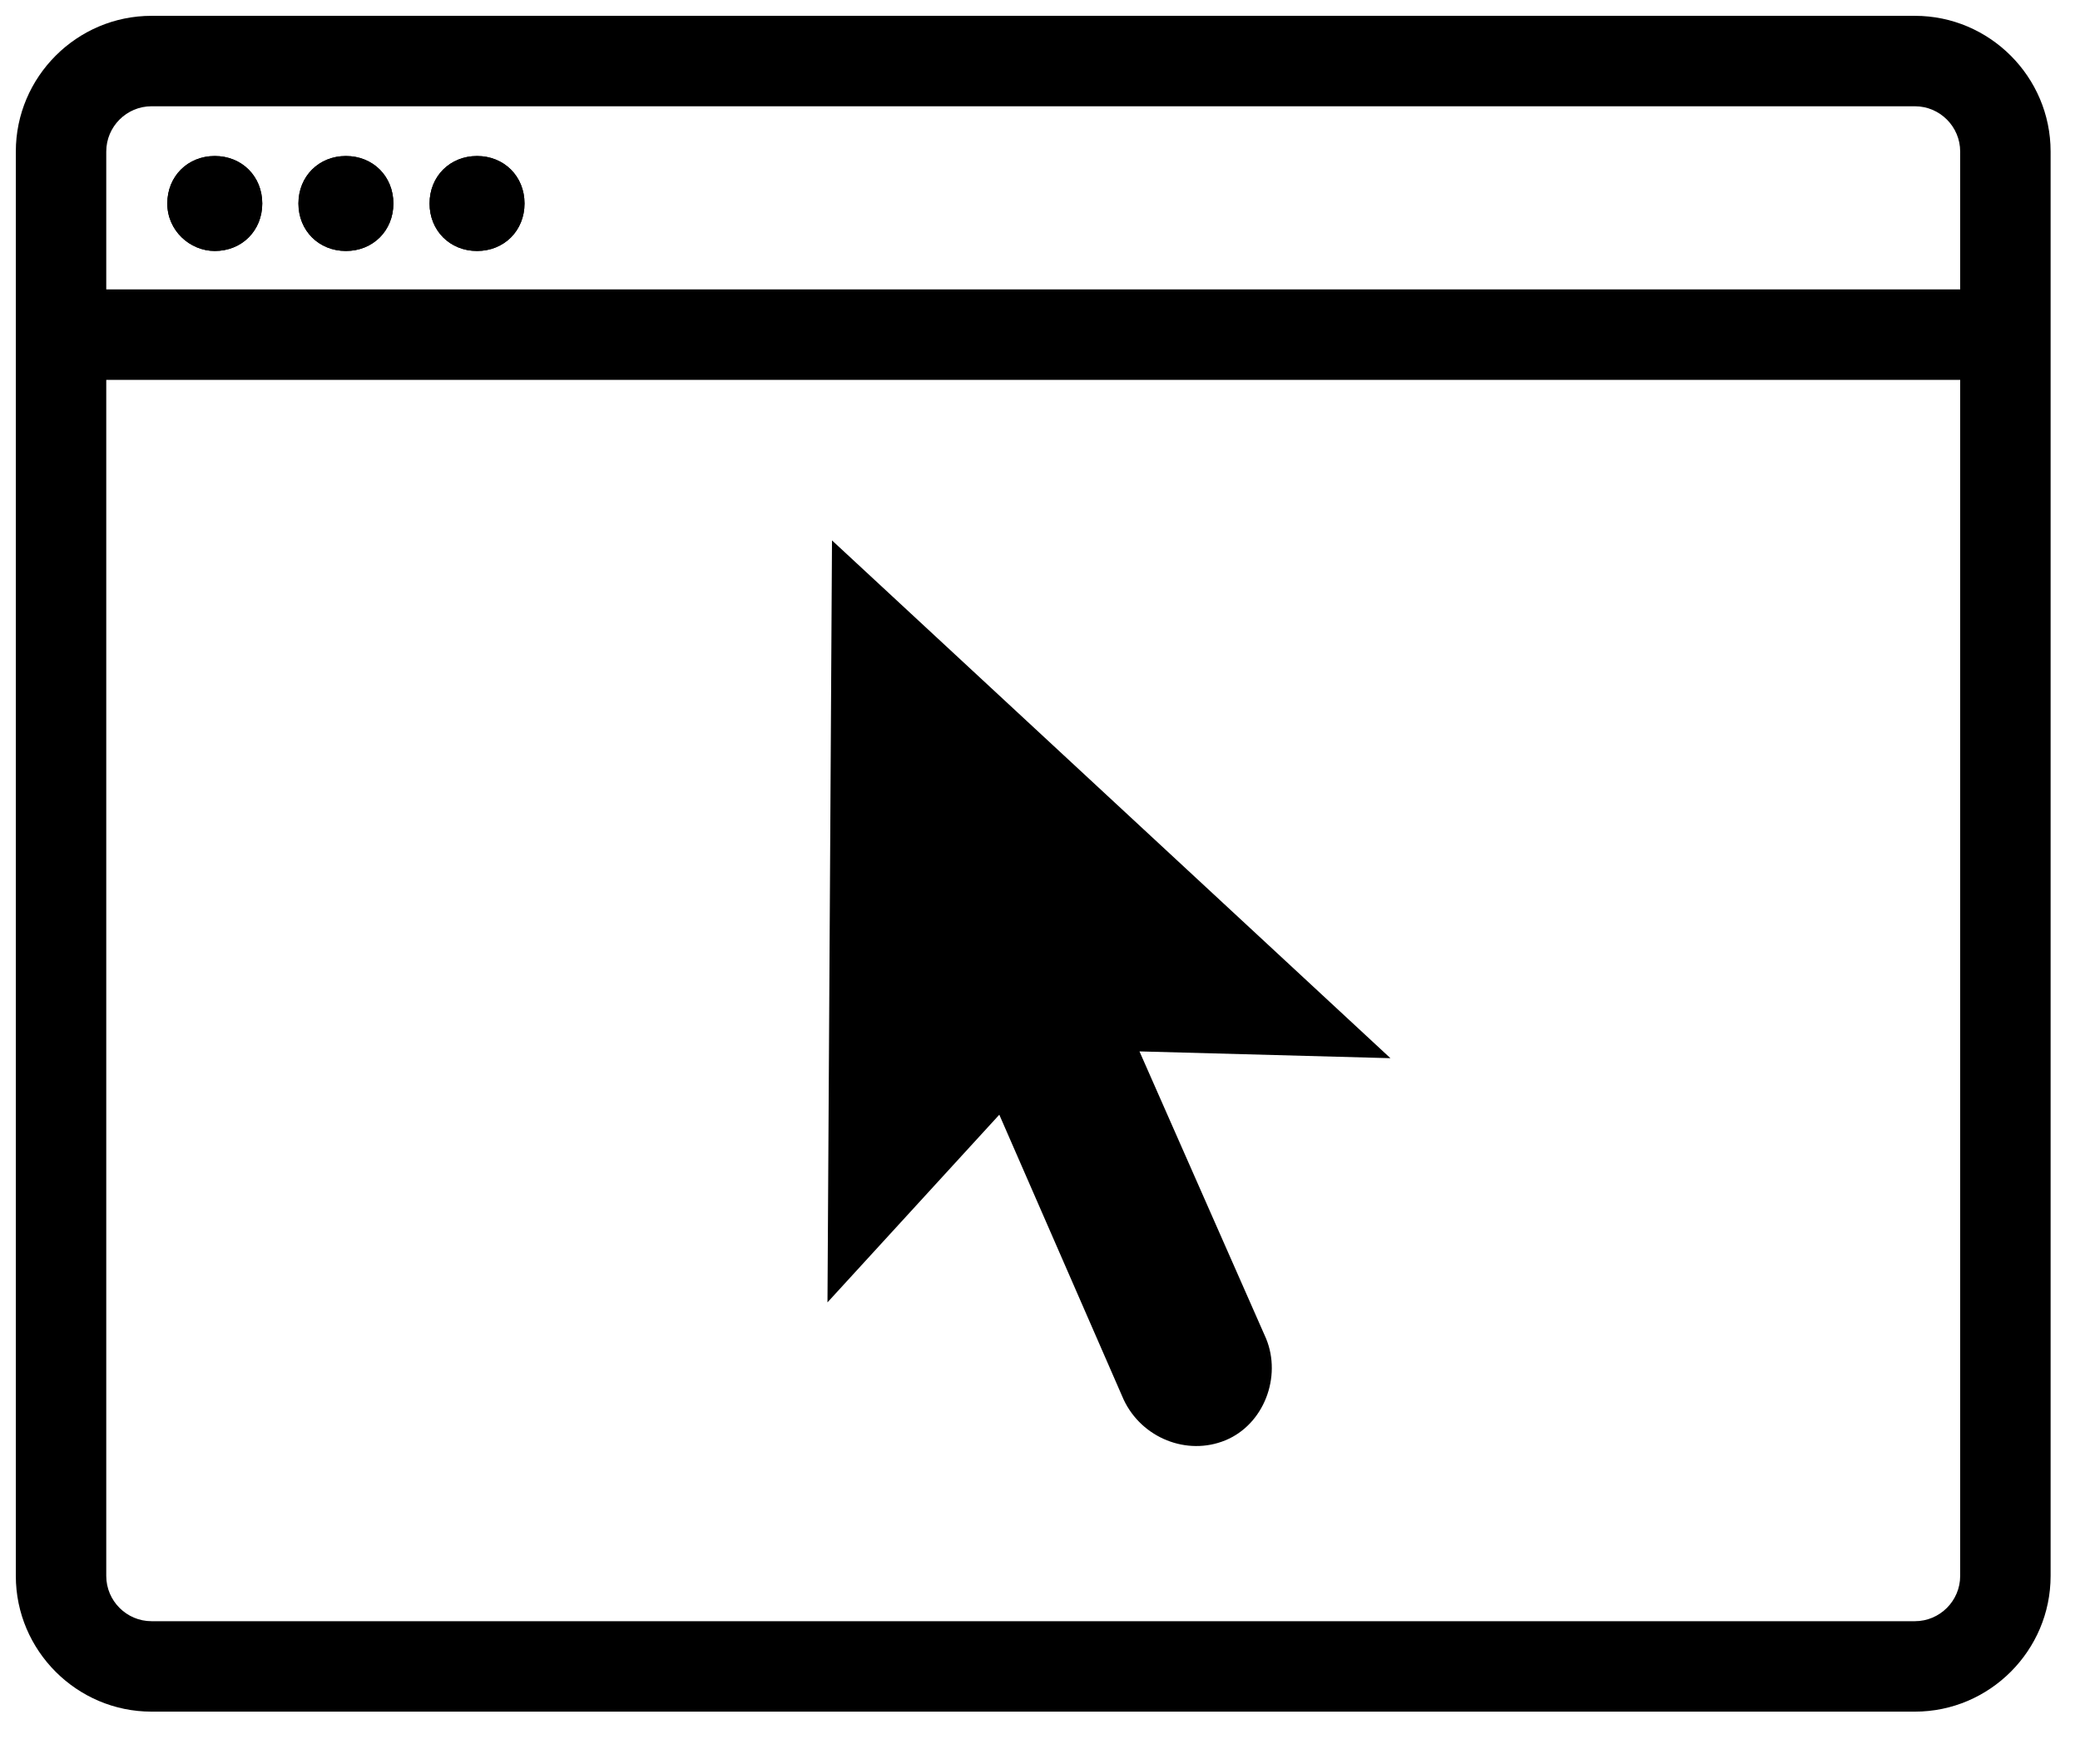 <?xml version="1.0" encoding="utf-8"?>
<!-- Generator: Adobe Illustrator 25.2.3, SVG Export Plug-In . SVG Version: 6.00 Build 0)  -->
<svg version="1.1" id="Layer_1" xmlns:sketch="http://www.bohemiancoding.com/sketch/ns"
	 xmlns="http://www.w3.org/2000/svg" xmlns:xlink="http://www.w3.org/1999/xlink" x="0px" y="0px" viewBox="0 0 92 78"
	 style="enable-background:new 0 0 92 78;" xml:space="preserve">
<style type="text/css">
	.st0{fill:none;}
</style>
<desc>Created with Sketch.</desc>
<g sketch:type="MSPage">
	<g>
		<path class="st0" d="M4.7,69.7c0,1.1,0.9,2,2,2h78c1.1,0,2-0.9,2-2V16.8h-82V69.7z M36.8,23.9l24.7,22.9l-11.1-0.3L56,59.2
			c0.7,1.7-0.1,3.8-1.8,4.5c-1.7,0.7-3.7-0.1-4.5-1.8l-5.5-12.6l-7.6,8.3L36.8,23.9z"/>
		<path d="M9.5,6.9C8.3,6.9,7.4,7.8,7.4,9s1,2.1,2.1,2.1c1.2,0,2.1-0.9,2.1-2.1S10.7,6.9,9.5,6.9z"/>
		<path d="M15.3,6.9c-1.2,0-2.1,0.9-2.1,2.1s0.9,2.1,2.1,2.1s2.1-0.9,2.1-2.1S16.5,6.9,15.3,6.9z"/>
		<path d="M49.7,61.9c0.8,1.7,2.8,2.5,4.5,1.8c1.7-0.7,2.5-2.8,1.8-4.5l-5.6-12.7l11.1,0.3L36.8,23.9l-0.2,33.7l7.6-8.3L49.7,61.9z"
			/>
		<path d="M84.7,0.7h-78c-3.3,0-6,2.7-6,6v63c0,3.3,2.7,6,6,6h78c3.3,0,6-2.7,6-6v-63C90.7,3.4,88,0.7,84.7,0.7z M86.7,69.7
			c0,1.1-0.9,2-2,2h-78c-1.1,0-2-0.9-2-2V16.8h82V69.7z M86.7,12.8h-82V6.7c0-1.1,0.9-2,2-2h78c1.1,0,2,0.9,2,2V12.8z"/>
		<path d="M21.1,6.9C19.9,6.9,19,7.8,19,9s0.9,2.1,2.1,2.1s2.1-0.9,2.1-2.1S22.3,6.9,21.1,6.9z"/>
		<path d="M9.5,11.1c-1.1,0-2.1-0.9-2.1-2.1s0.9-2.1,2.1-2.1s2.1,0.9,2.1,2.1S10.7,11.1,9.5,11.1z M15.3,11.1
			c-1.2,0-2.1-0.9-2.1-2.1s0.9-2.1,2.1-2.1s2.1,0.9,2.1,2.1S16.5,11.1,15.3,11.1z M21.1,11.1c-1.2,0-2.1-0.9-2.1-2.1
			s0.9-2.1,2.1-2.1s2.1,0.9,2.1,2.1S22.3,11.1,21.1,11.1z"/>
	</g>
</g>
</svg>
